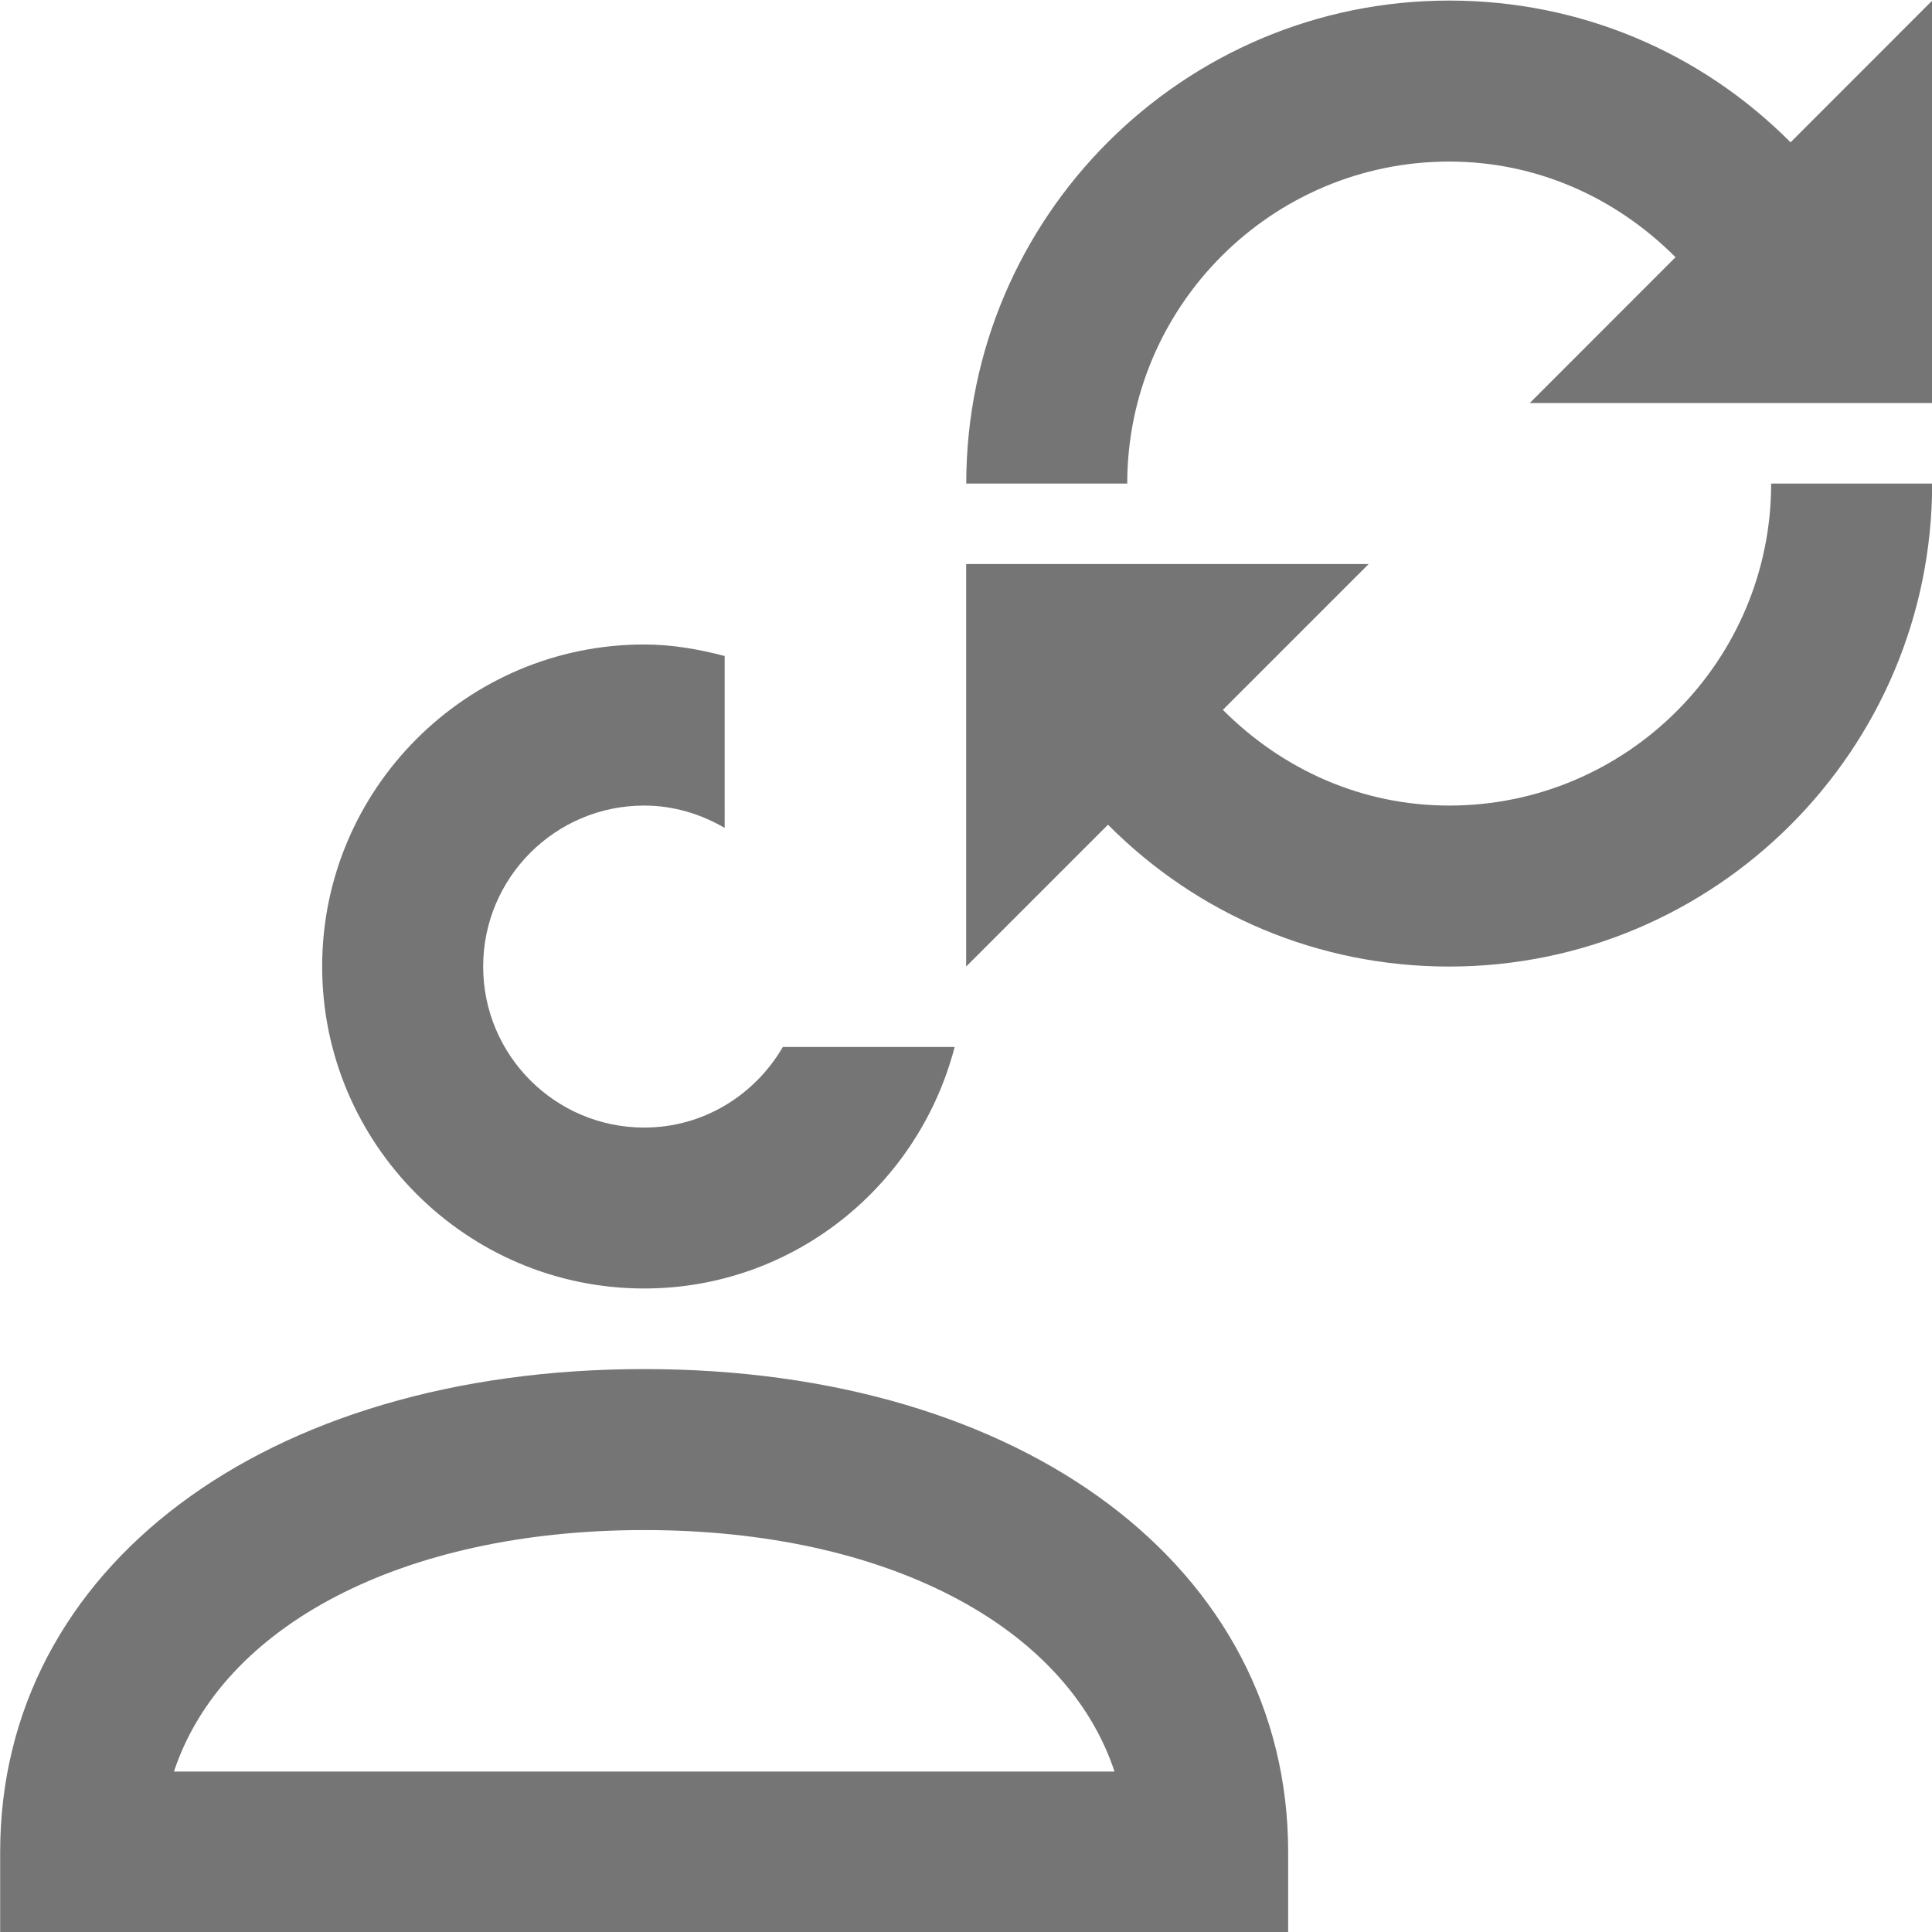 <?xml version="1.0" encoding="iso-8859-1"?>
<!-- Generator: Adobe Illustrator 16.0.0, SVG Export Plug-In . SVG Version: 6.00 Build 0)  -->
<!DOCTYPE svg PUBLIC "-//W3C//DTD SVG 1.1//EN" "http://www.w3.org/Graphics/SVG/1.1/DTD/svg11.dtd">
<svg version="1.1" xmlns="http://www.w3.org/2000/svg" xmlns:xlink="http://www.w3.org/1999/xlink" x="0px" y="0px" width="24px"
	 height="24px" viewBox="0 0 24 24" style="enable-background:new 0 0 24 24;" xml:space="preserve">
<g id="Frame_-_24px">
	<rect y="0.001" style="fill:none;" width="24" height="24"/>
</g>
<g id="Line_Icons">
	<g>
		<g>
			<path style="fill:#757575;" d="M18.002,10.007c-1.077,0-2.064-0.44-2.811-1.189l1.811-1.811h-5v5l1.762-1.762
				c1.119,1.125,2.621,1.762,4.238,1.762c3.309,0,6-2.691,6-6h-2C22.002,8.212,20.208,10.007,18.002,10.007z"/>
			<path style="fill:#757575;" d="M22.243,1.768c-1.119-1.125-2.622-1.761-4.24-1.761c-3.309,0-6,2.691-6,6h2c0-2.205,1.795-4,4-4
				c1.078,0,2.064,0.44,2.811,1.188l-1.811,1.812h5v-5L22.243,1.768z"/>
		</g>
		<g>
			<path style="fill:#757575;" d="M16.002,24.007h-16v-1c0-3.533,3.289-6,8-6s8,2.467,8,6V24.007z M2.161,22.007h11.684
				c-0.599-1.808-2.834-3-5.842-3S2.759,20.199,2.161,22.007z"/>
		</g>
		<path style="fill:#757575;" d="M9.724,13.007c-0.347,0.595-0.984,1-1.722,1c-1.104,0-2-0.897-2-2c0-1.104,0.896-2,2-2
			c0.365,0,0.705,0.105,1,0.278V8.149c-0.321-0.084-0.652-0.143-1-0.143c-2.205,0-4,1.795-4,4s1.795,4,4,4
			c1.858,0,3.41-1.279,3.857-3H9.724z"/>
	</g>
</g>
</svg>
